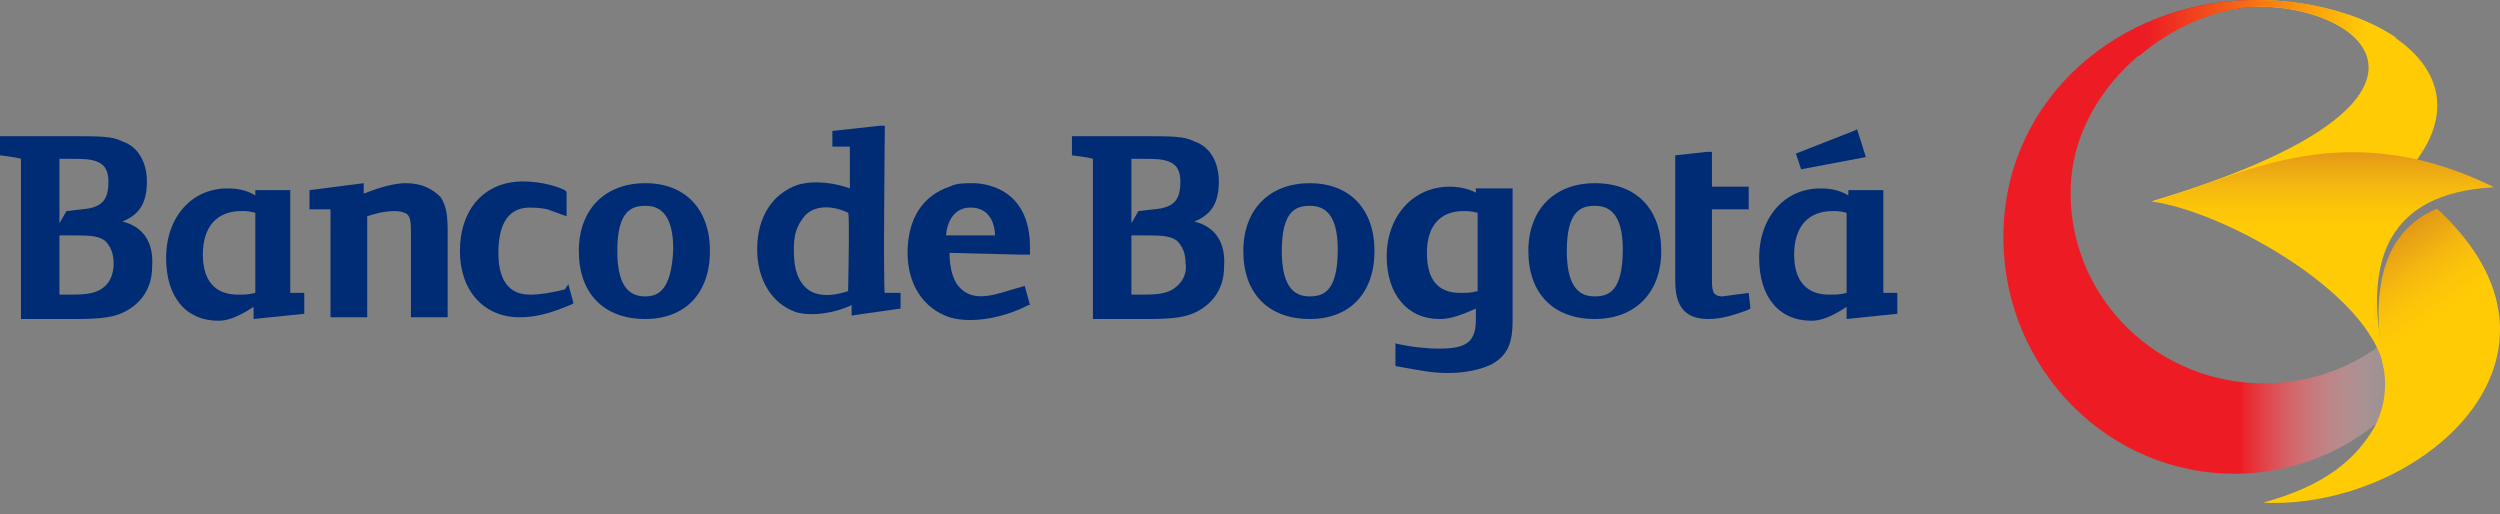 <svg width="141" height="29" viewBox="0 0 141 29" fill="none" xmlns="http://www.w3.org/2000/svg">
<rect x="0" y="0" width="141" height="29" fill="#808080" stroke="none"/>
<path d="M31.856 16.323C31.067 16.519 30.475 16.617 29.884 16.617C28.404 16.617 28.108 15.341 28.108 14.261C28.108 12.591 28.7 11.707 29.884 11.707C30.475 11.707 30.87 11.805 30.87 11.805L31.955 12.198V10.823L31.856 10.725C31.462 10.529 30.574 10.234 29.489 10.234C27.319 10.234 25.939 11.805 25.939 14.162C25.939 16.421 27.319 17.894 29.292 17.894C30.179 17.894 30.968 17.698 32.152 17.206L32.349 17.108L32.053 16.028L31.856 16.323Z" fill="#002C76"/>
<path fill-rule="evenodd" clip-rule="evenodd" d="M6.904 12.493C7.89 12.1 8.285 11.413 8.285 10.234C8.285 9.154 7.791 8.27 6.904 7.976C6.312 7.681 5.72 7.681 3.846 7.681H0V8.761C0 8.761 0.888 8.859 1.184 8.958V17.992H4.241C5.72 17.992 6.411 17.894 7.002 17.599C7.989 17.108 8.58 16.225 8.58 15.046C8.679 13.671 8.087 12.787 6.904 12.493ZM3.353 8.958H3.748H3.945C4.734 8.958 5.326 8.958 5.72 9.252C6.016 9.449 6.115 9.841 6.115 10.234C6.115 11.216 5.819 11.707 4.635 11.805L3.748 11.904L3.353 12.591V8.958ZM3.748 16.617C4.635 16.617 5.326 16.617 5.819 16.225C6.213 15.93 6.411 15.439 6.411 14.85C6.411 14.261 6.213 13.868 5.918 13.573C5.523 13.278 4.931 13.278 4.142 13.278H3.452H3.353V16.617H3.748Z" fill="#002C76"/>
<path fill-rule="evenodd" clip-rule="evenodd" d="M67.361 12.493C68.348 12.1 68.742 11.413 68.742 10.234C68.742 9.154 68.249 8.27 67.361 7.976C66.77 7.681 66.178 7.681 64.304 7.681H60.458V8.761C60.458 8.761 61.345 8.859 61.641 8.958V17.992H64.698C66.178 17.992 66.868 17.894 67.46 17.599C68.446 17.108 69.038 16.225 69.038 15.046C69.137 13.671 68.545 12.787 67.361 12.493ZM63.811 8.958H64.205H64.403C65.192 8.958 65.783 8.958 66.178 9.252C66.474 9.449 66.572 9.841 66.572 10.234C66.572 11.216 66.276 11.707 65.093 11.805L64.205 11.904L63.811 12.591V8.958ZM64.205 16.617C65.093 16.617 65.783 16.617 66.276 16.225C66.671 15.93 66.967 15.439 66.868 14.85C66.868 14.261 66.671 13.868 66.375 13.573C65.981 13.278 65.389 13.278 64.6 13.278H63.909H63.811V16.617H64.205Z" fill="#002C76"/>
<path d="M22.881 10.332C22.289 10.332 21.5 10.529 20.514 10.922C20.514 10.725 20.514 10.332 20.514 10.332L17.457 10.725V11.805C17.457 11.805 18.344 11.805 18.64 11.805C18.64 12.198 18.64 17.894 18.64 17.894H20.711C20.711 17.894 20.711 12.591 20.711 12.198C21.007 12.1 21.599 11.904 22.289 11.904C22.585 11.904 22.881 12.002 22.98 12.1C23.177 12.296 23.177 12.689 23.177 13.18V17.894H25.248V13.082C25.248 12.002 25.149 11.609 24.854 11.118C24.36 10.627 23.769 10.332 22.881 10.332Z" fill="#002C76"/>
<path fill-rule="evenodd" clip-rule="evenodd" d="M32.645 14.162C32.645 11.805 34.124 10.332 36.393 10.332C38.661 10.332 40.042 11.805 40.042 14.162C40.042 16.519 38.661 17.992 36.393 17.992C34.026 17.992 32.645 16.519 32.645 14.162ZM34.815 14.162C34.815 16.421 35.702 16.716 36.393 16.716C37.083 16.716 37.872 16.421 37.971 14.064C37.971 11.904 37.083 11.609 36.393 11.609C35.604 11.609 34.815 11.904 34.815 14.162Z" fill="#002C76"/>
<path fill-rule="evenodd" clip-rule="evenodd" d="M86.199 14.162C86.199 11.805 87.678 10.332 89.947 10.332C92.314 10.332 93.694 11.805 93.694 14.162C93.694 16.519 92.215 17.992 89.947 17.992C87.579 17.992 86.199 16.519 86.199 14.162ZM88.368 14.162C88.368 16.421 89.256 16.716 89.947 16.716C90.736 16.716 91.525 16.421 91.525 14.064C91.525 11.904 90.637 11.609 89.947 11.609C89.157 11.609 88.368 11.904 88.368 14.162Z" fill="#002C76"/>
<path d="M98.626 16.519L97.146 16.716C96.85 16.716 96.752 16.617 96.653 16.519C96.653 16.421 96.554 16.421 96.554 15.832C96.554 15.733 96.554 12.198 96.554 11.805C96.949 11.805 98.626 11.805 98.626 11.805V10.529C98.626 10.529 96.949 10.529 96.554 10.529C96.554 10.136 96.554 8.565 96.554 8.565H96.258L94.483 8.761V15.733C94.483 16.519 94.582 17.01 94.878 17.403C95.174 17.796 95.667 17.992 96.357 17.992C97.047 17.992 97.738 17.796 98.527 17.501L98.724 17.403L98.626 16.519Z" fill="#002C76"/>
<path fill-rule="evenodd" clip-rule="evenodd" d="M70.123 14.162C70.123 11.805 71.602 10.332 73.871 10.332C76.139 10.332 77.52 11.805 77.52 14.162C77.52 16.519 76.139 17.992 73.871 17.992C71.504 17.992 70.123 16.519 70.123 14.162ZM72.293 14.162C72.293 16.421 73.18 16.716 73.871 16.716C74.66 16.716 75.449 16.421 75.449 14.064C75.449 11.904 74.561 11.609 73.871 11.609C73.082 11.609 72.293 11.904 72.293 14.162Z" fill="#002C76"/>
<path fill-rule="evenodd" clip-rule="evenodd" d="M83.24 10.866C82.768 10.614 82.221 10.529 81.761 10.529C79.689 10.529 78.21 12.198 78.21 14.457C78.21 16.617 79.394 17.992 81.169 17.992C81.662 17.992 82.155 17.894 83.24 17.403V17.992C83.24 19.269 82.747 19.662 81.169 19.662C80.478 19.662 79.492 19.564 78.703 19.367V20.644C80.281 20.938 80.873 21.037 81.662 21.037C82.648 21.037 83.536 20.84 84.128 20.546C85.015 20.055 85.311 19.367 85.311 18.09V10.627H83.24V10.866ZM82.352 16.519C82.747 16.519 82.944 16.519 83.339 16.421V12.002C82.944 11.904 82.747 11.904 82.55 11.904C81.267 11.904 80.478 12.689 80.478 14.261C80.478 15.734 81.07 16.519 82.352 16.519Z" fill="#002C76"/>
<path fill-rule="evenodd" clip-rule="evenodd" d="M14.399 10.725H16.372V16.519H17.161V17.698L14.301 17.992V17.305C13.413 17.894 12.821 18.09 12.328 18.09C10.454 18.09 9.369 16.715 9.369 14.555C9.369 12.198 10.849 10.627 12.821 10.627C13.413 10.627 13.906 10.725 14.399 11.02V10.725ZM13.413 16.617C13.807 16.617 14.005 16.617 14.399 16.519V12.002C14.005 11.904 13.906 11.904 13.61 11.904C12.229 11.904 11.441 12.787 11.441 14.359C11.441 15.832 12.131 16.617 13.413 16.617Z" fill="#002C76"/>
<path fill-rule="evenodd" clip-rule="evenodd" d="M104.247 10.725H106.22V16.519H107.009V17.698L104.149 17.992V17.305C103.261 17.894 102.669 18.09 102.176 18.09C100.302 18.09 99.217 16.715 99.217 14.555C99.217 12.198 100.697 10.627 102.669 10.627C103.261 10.627 103.754 10.725 104.247 11.02V10.725ZM103.162 16.617C103.557 16.617 103.754 16.617 104.149 16.519V12.002C103.754 11.904 103.655 11.904 103.36 11.904C101.979 11.904 101.19 12.787 101.19 14.359C101.19 15.832 101.88 16.617 103.162 16.617Z" fill="#002C76"/>
<path d="M105.233 8.859L104.74 7.288L104.543 7.386L101.288 8.663L101.584 9.547L105.233 8.859Z" fill="#002C76"/>
<path fill-rule="evenodd" clip-rule="evenodd" d="M49.806 7.092H49.904C49.904 7.092 49.806 16.519 49.904 16.519H50.792V17.403L48.031 17.796V17.207C47.242 17.599 45.861 17.894 44.875 17.599C43.494 17.108 42.705 15.733 42.705 14.064C42.705 12.198 43.593 10.922 44.973 10.431C45.959 10.136 47.143 10.332 47.932 10.627V8.27H46.946V7.386L49.609 7.092H49.806ZM45.269 16.028C45.861 16.814 46.946 16.716 47.833 16.421C47.833 16.389 47.836 16.251 47.84 16.043C47.86 14.966 47.916 12.002 47.833 12.002C47.044 11.609 45.959 11.511 45.368 12.198C44.973 12.689 44.776 13.18 44.776 13.966V14.162C44.776 14.85 44.875 15.537 45.269 16.028Z" fill="#002C76"/>
<path fill-rule="evenodd" clip-rule="evenodd" d="M53.554 10.529C53.948 10.332 54.343 10.332 54.836 10.332C54.837 10.332 54.84 10.332 54.844 10.332C55.041 10.33 57.993 10.296 58.09 13.77V14.261V14.359H57.499L53.554 14.261C53.554 14.85 53.652 15.635 54.047 16.126C54.777 17.036 55.931 16.682 56.881 16.391C56.956 16.367 57.031 16.345 57.104 16.323L57.795 16.126L58.09 17.207H57.992C56.71 17.894 54.836 18.287 53.554 17.894C52.074 17.403 51.187 16.028 51.187 14.261C51.187 12.296 52.074 11.02 53.554 10.529ZM54.737 11.707C53.455 11.707 53.356 13.18 53.356 13.278H56.118C56.118 13.18 56.118 11.707 54.737 11.707Z" fill="#002C76"/>
<path d="M126.956 0.004C119.465 0.138 113.271 5.498 112.998 12.863C112.728 20.231 118.338 26.432 125.527 26.709C129.185 26.851 132.55 25.432 135.011 23.03C137.379 20.717 137.281 16.645 135.399 18.491C133.329 20.52 130.435 21.733 127.279 21.616C121.261 21.394 116.566 16.415 116.79 10.494C116.999 5 122.314 0.653 127.071 0.389L127.193 0C127.116 0.004 127.038 0.004 126.956 0.004Z" fill="url(#paint0_linear_3771_11164)"/>
<path d="M128.006 0.389C134.045 0.766 139.015 6.044 121.442 11.323C125.919 12.227 129.225 14.382 129.225 14.382C144.271 6.53 135.713 -0.025 127.199 7.19299e-05L127.077 0.389C127.391 0.368 127.7 0.368 128.006 0.389Z" fill="#FFCB05"/>
<path d="M120.642 3.165C122.539 1.54 124.894 0.514 127.13 0.387C127.445 0.37 127.756 0.37 128.063 0.391C131.031 0.577 133.741 1.944 133.659 3.922L135.143 2.125C133.161 0.774 130.205 -0.008 127.253 6.71919e-05C127.175 6.71919e-05 127.098 6.71919e-05 127.016 6.71919e-05C124.236 0.051 121.636 0.821 119.453 2.151L120.642 3.165Z" fill="url(#paint1_linear_3771_11164)"/>
<path d="M134.482 20.863C134.477 20.792 134.232 19.048 134.232 19.048C133.623 14.905 134.473 10.891 140.669 10.56C131.682 6.141 125.708 10.372 121.331 11.363C125.315 11.869 133.713 16.477 134.482 20.863Z" fill="url(#paint2_linear_3771_11164)"/>
<path d="M137.443 11.768C133.613 13.385 134.006 17.864 134.373 20.491C134.447 20.705 134.831 22.339 133.944 24.045C132.845 25.964 131.063 27.414 127.63 28.352C136.429 28.771 146.5 20.106 137.443 11.768Z" fill="url(#paint3_linear_3771_11164)"/>
<defs>
<linearGradient id="paint0_linear_3771_11164" x1="126.344" y1="27.686" x2="136.801" y2="27.686" gradientUnits="userSpaceOnUse">
<stop stop-color="#ED1C24"/>
<stop offset="1" stop-color="white" stop-opacity="0.01"/>
</linearGradient>
<linearGradient id="paint1_linear_3771_11164" x1="121.072" y1="3.496" x2="133.363" y2="3.496" gradientUnits="userSpaceOnUse">
<stop stop-color="#ED1C24"/>
<stop offset="1" stop-color="#FFCB05"/>
</linearGradient>
<linearGradient id="paint2_linear_3771_11164" x1="127.476" y1="8.487" x2="127.476" y2="12.963" gradientUnits="userSpaceOnUse">
<stop stop-color="#E39717"/>
<stop offset="0.124" stop-color="#E8A116"/>
<stop offset="0.434" stop-color="#F4B710"/>
<stop offset="0.732" stop-color="#FCC509"/>
<stop offset="1" stop-color="#FFCB05"/>
</linearGradient>
<linearGradient id="paint3_linear_3771_11164" x1="128.849" y1="17.453" x2="132.466" y2="22.735" gradientUnits="userSpaceOnUse">
<stop stop-color="#E39717"/>
<stop offset="0.101" stop-color="#E8A116"/>
<stop offset="0.356" stop-color="#F4B710"/>
<stop offset="0.6" stop-color="#FCC509"/>
<stop offset="0.82" stop-color="#FFCB05"/>
<stop offset="1" stop-color="#FFCB05"/>
</linearGradient>
</defs>
</svg>
